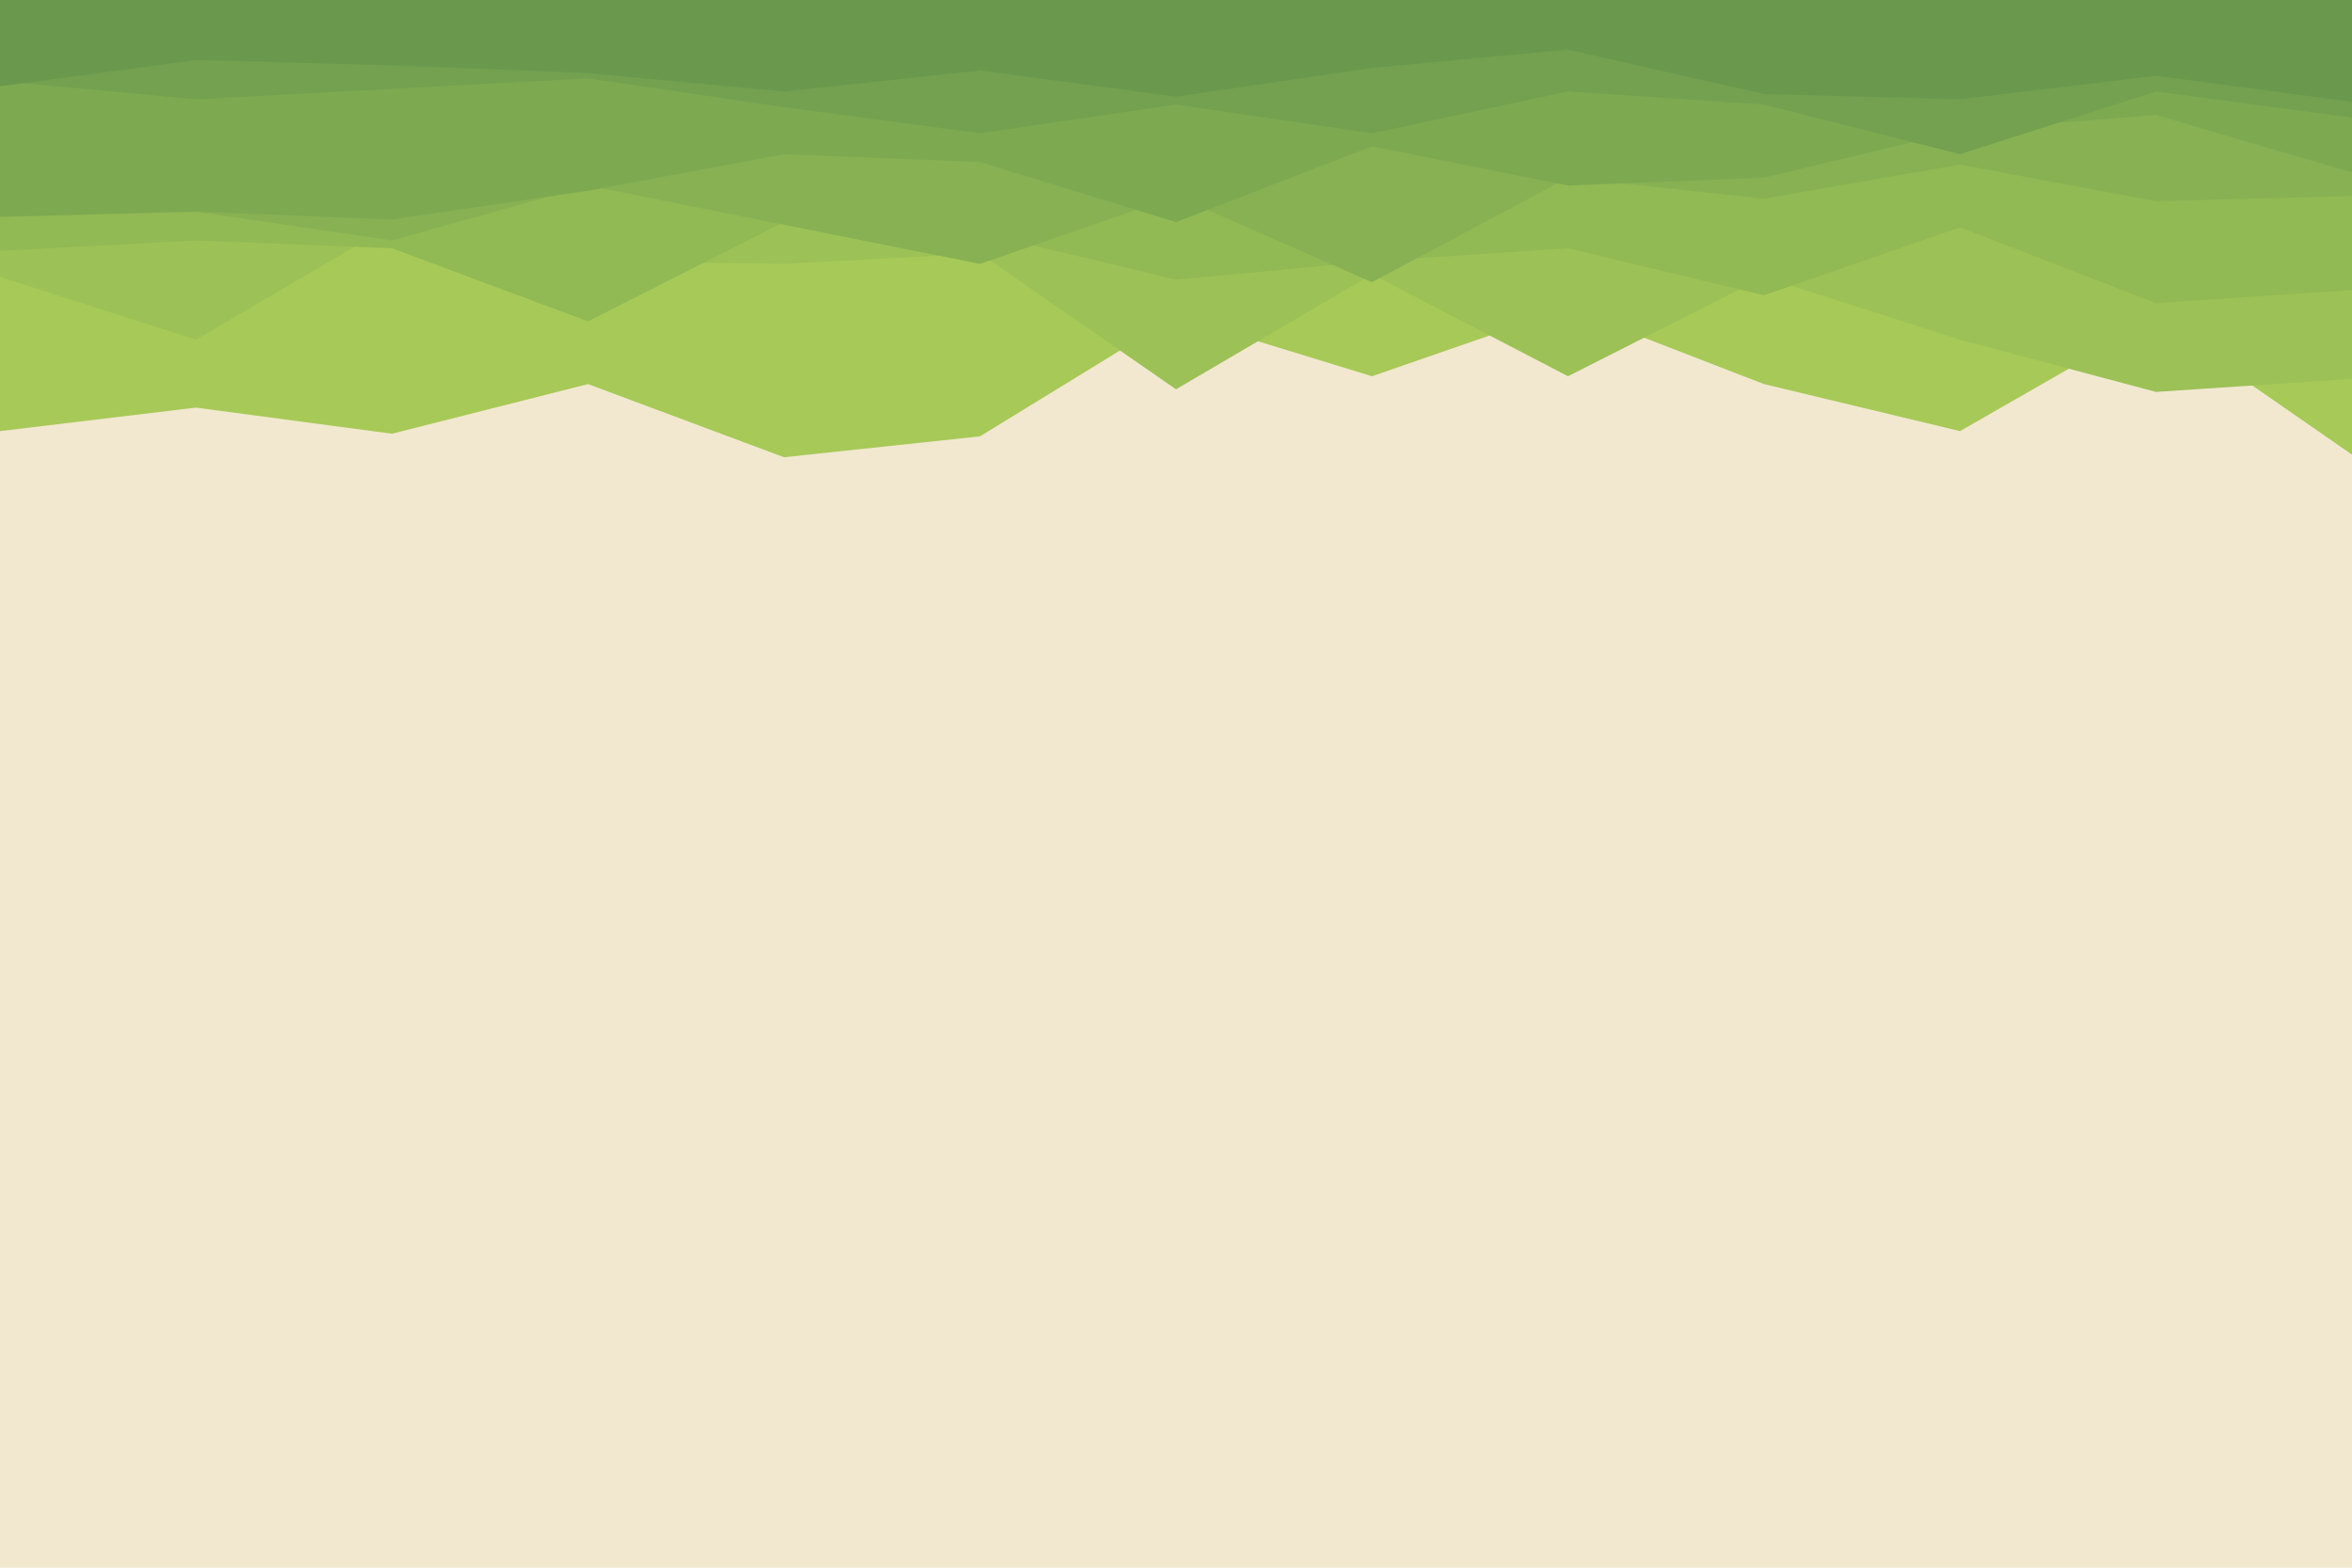<svg id="visual" viewBox="0 0 900 600" width="900" height="600" xmlns="http://www.w3.org/2000/svg" xmlns:xlink="http://www.w3.org/1999/xlink" version="1.1"><rect x="0" y="0" width="900" height="600" fill="#F2E8cf"></rect><path d="M0 165L75 156L150 166L225 147L300 175L375 167L450 121L525 144L600 118L675 147L750 165L825 122L900 174L900 0L825 0L750 0L675 0L600 0L525 0L450 0L375 0L300 0L225 0L150 0L75 0L0 0Z" fill="#a7c957"></path><path d="M0 106L75 130L150 86L225 100L300 101L375 97L450 149L525 105L600 144L675 106L750 130L825 150L900 145L900 0L825 0L750 0L675 0L600 0L525 0L450 0L375 0L300 0L225 0L150 0L75 0L0 0Z" fill="#9cc156"></path><path d="M0 96L75 92L150 95L225 123L300 85L375 89L450 107L525 100L600 95L675 113L750 87L825 116L900 111L900 0L825 0L750 0L675 0L600 0L525 0L450 0L375 0L300 0L225 0L150 0L75 0L0 0Z" fill="#91b954"></path><path d="M0 59L75 81L150 92L225 71L300 86L375 101L450 75L525 108L600 68L675 76L750 63L825 77L900 75L900 0L825 0L750 0L675 0L600 0L525 0L450 0L375 0L300 0L225 0L150 0L75 0L0 0Z" fill="#87b153"></path><path d="M0 83L75 81L150 84L225 73L300 59L375 62L450 85L525 56L600 71L675 68L750 50L825 44L900 66L900 0L825 0L750 0L675 0L600 0L525 0L450 0L375 0L300 0L225 0L150 0L75 0L0 0Z" fill="#7da951"></path><path d="M0 31L75 38L150 34L225 30L300 41L375 51L450 40L525 51L600 35L675 40L750 59L825 35L900 45L900 0L825 0L750 0L675 0L600 0L525 0L450 0L375 0L300 0L225 0L150 0L75 0L0 0Z" fill="#73a150"></path><path d="M0 33L75 23L150 25L225 28L300 35L375 27L450 37L525 26L600 19L675 36L750 38L825 29L900 39L900 0L825 0L750 0L675 0L600 0L525 0L450 0L375 0L300 0L225 0L150 0L75 0L0 0Z" fill="#6a994e"></path></svg>